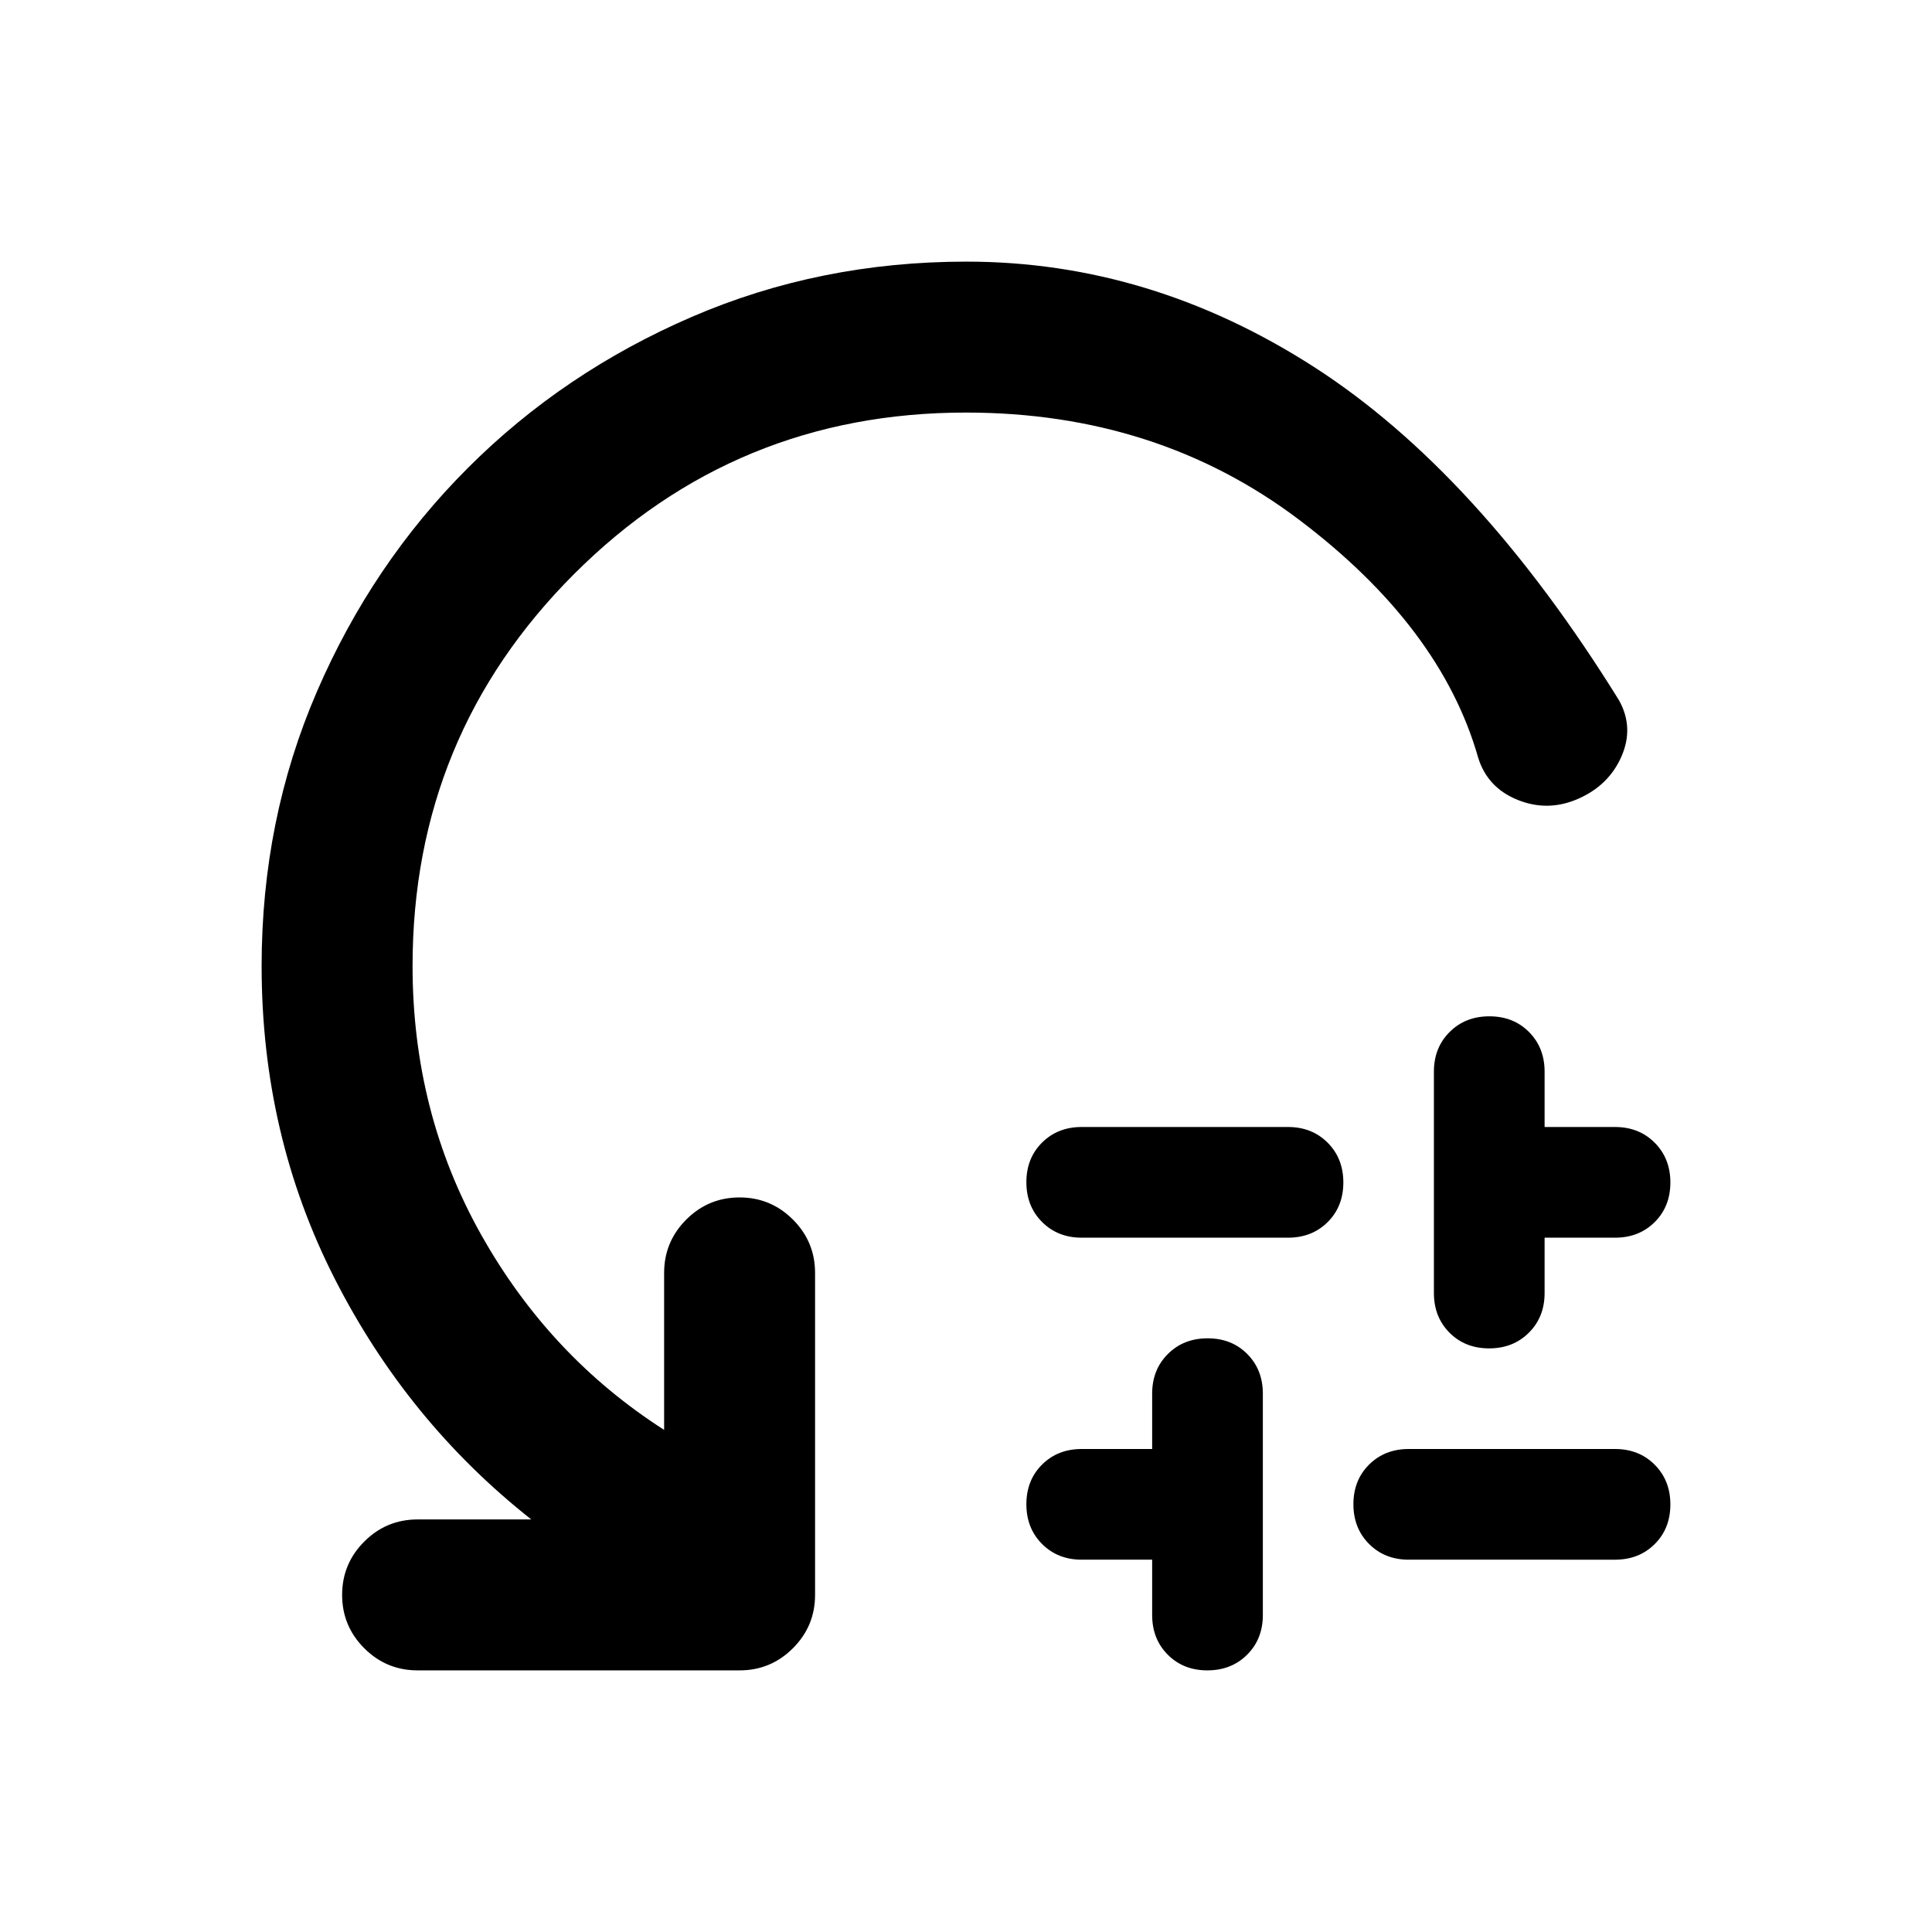 <svg xmlns="http://www.w3.org/2000/svg" height="24" viewBox="0 -960 960 960" width="24"><path d="M537.5-400H640q11.92 0 19.71 7.81 7.79 7.81 7.79 19.75 0 11.94-7.79 19.69Q651.92-345 640-345H537.5q-11.92 0-19.71-7.81-7.79-7.81-7.79-19.75 0-11.94 7.79-19.69 7.79-7.75 19.71-7.75Zm35 242.5V-185h-35q-11.92 0-19.71-7.81-7.79-7.81-7.79-19.75 0-11.94 7.79-19.69 7.79-7.75 19.71-7.75h35v-27.5q0-11.92 7.81-19.71 7.81-7.79 19.75-7.79 11.94 0 19.69 7.79 7.75 7.79 7.75 19.71v110q0 11.92-7.81 19.71-7.81 7.79-19.75 7.79-11.94 0-19.69-7.79-7.75-7.79-7.75-19.71ZM700-240h102.5q11.92 0 19.71 7.81 7.79 7.81 7.79 19.75 0 11.94-7.79 19.69-7.79 7.75-19.71 7.75H700q-11.92 0-19.71-7.81-7.79-7.81-7.79-19.75 0-11.94 7.79-19.69Q688.08-240 700-240Zm12.5-77.5v-110q0-11.92 7.81-19.71 7.81-7.79 19.75-7.79 11.94 0 19.69 7.79 7.75 7.79 7.75 19.71v27.5h35q11.92 0 19.71 7.81 7.79 7.81 7.79 19.75 0 11.94-7.79 19.69-7.79 7.75-19.71 7.75h-35v27.5q0 11.92-7.81 19.71-7.81 7.79-19.75 7.79-11.94 0-19.69-7.79-7.75-7.79-7.75-19.71ZM479.94-755q-114.44 0-194.69 80.25T205-480q0 72.75 34 133.37 34 60.63 91 97.13v-78q0-15.5 11-26.5t26.5-11q15.5 0 26.5 11t11 26.5v160q0 15.5-11 26.5t-26.5 11h-160q-15.5 0-26.5-11t-11-26.5q0-15.5 11-26.5t26.5-11H264q-61.5-48.5-97.75-119.75T130-480q0-72.82 27.5-136.41t75-111.09q47.5-47.5 111.15-75Q407.3-830 480.19-830q91.31 0 172.65 52.29T804.5-612q7.5 13.5 1.18 27.92Q799.36-569.67 784-563q-15 6.5-29.95.43-14.96-6.07-19.55-20.93-18.5-65-89-118.25T479.94-755Z"/></svg>